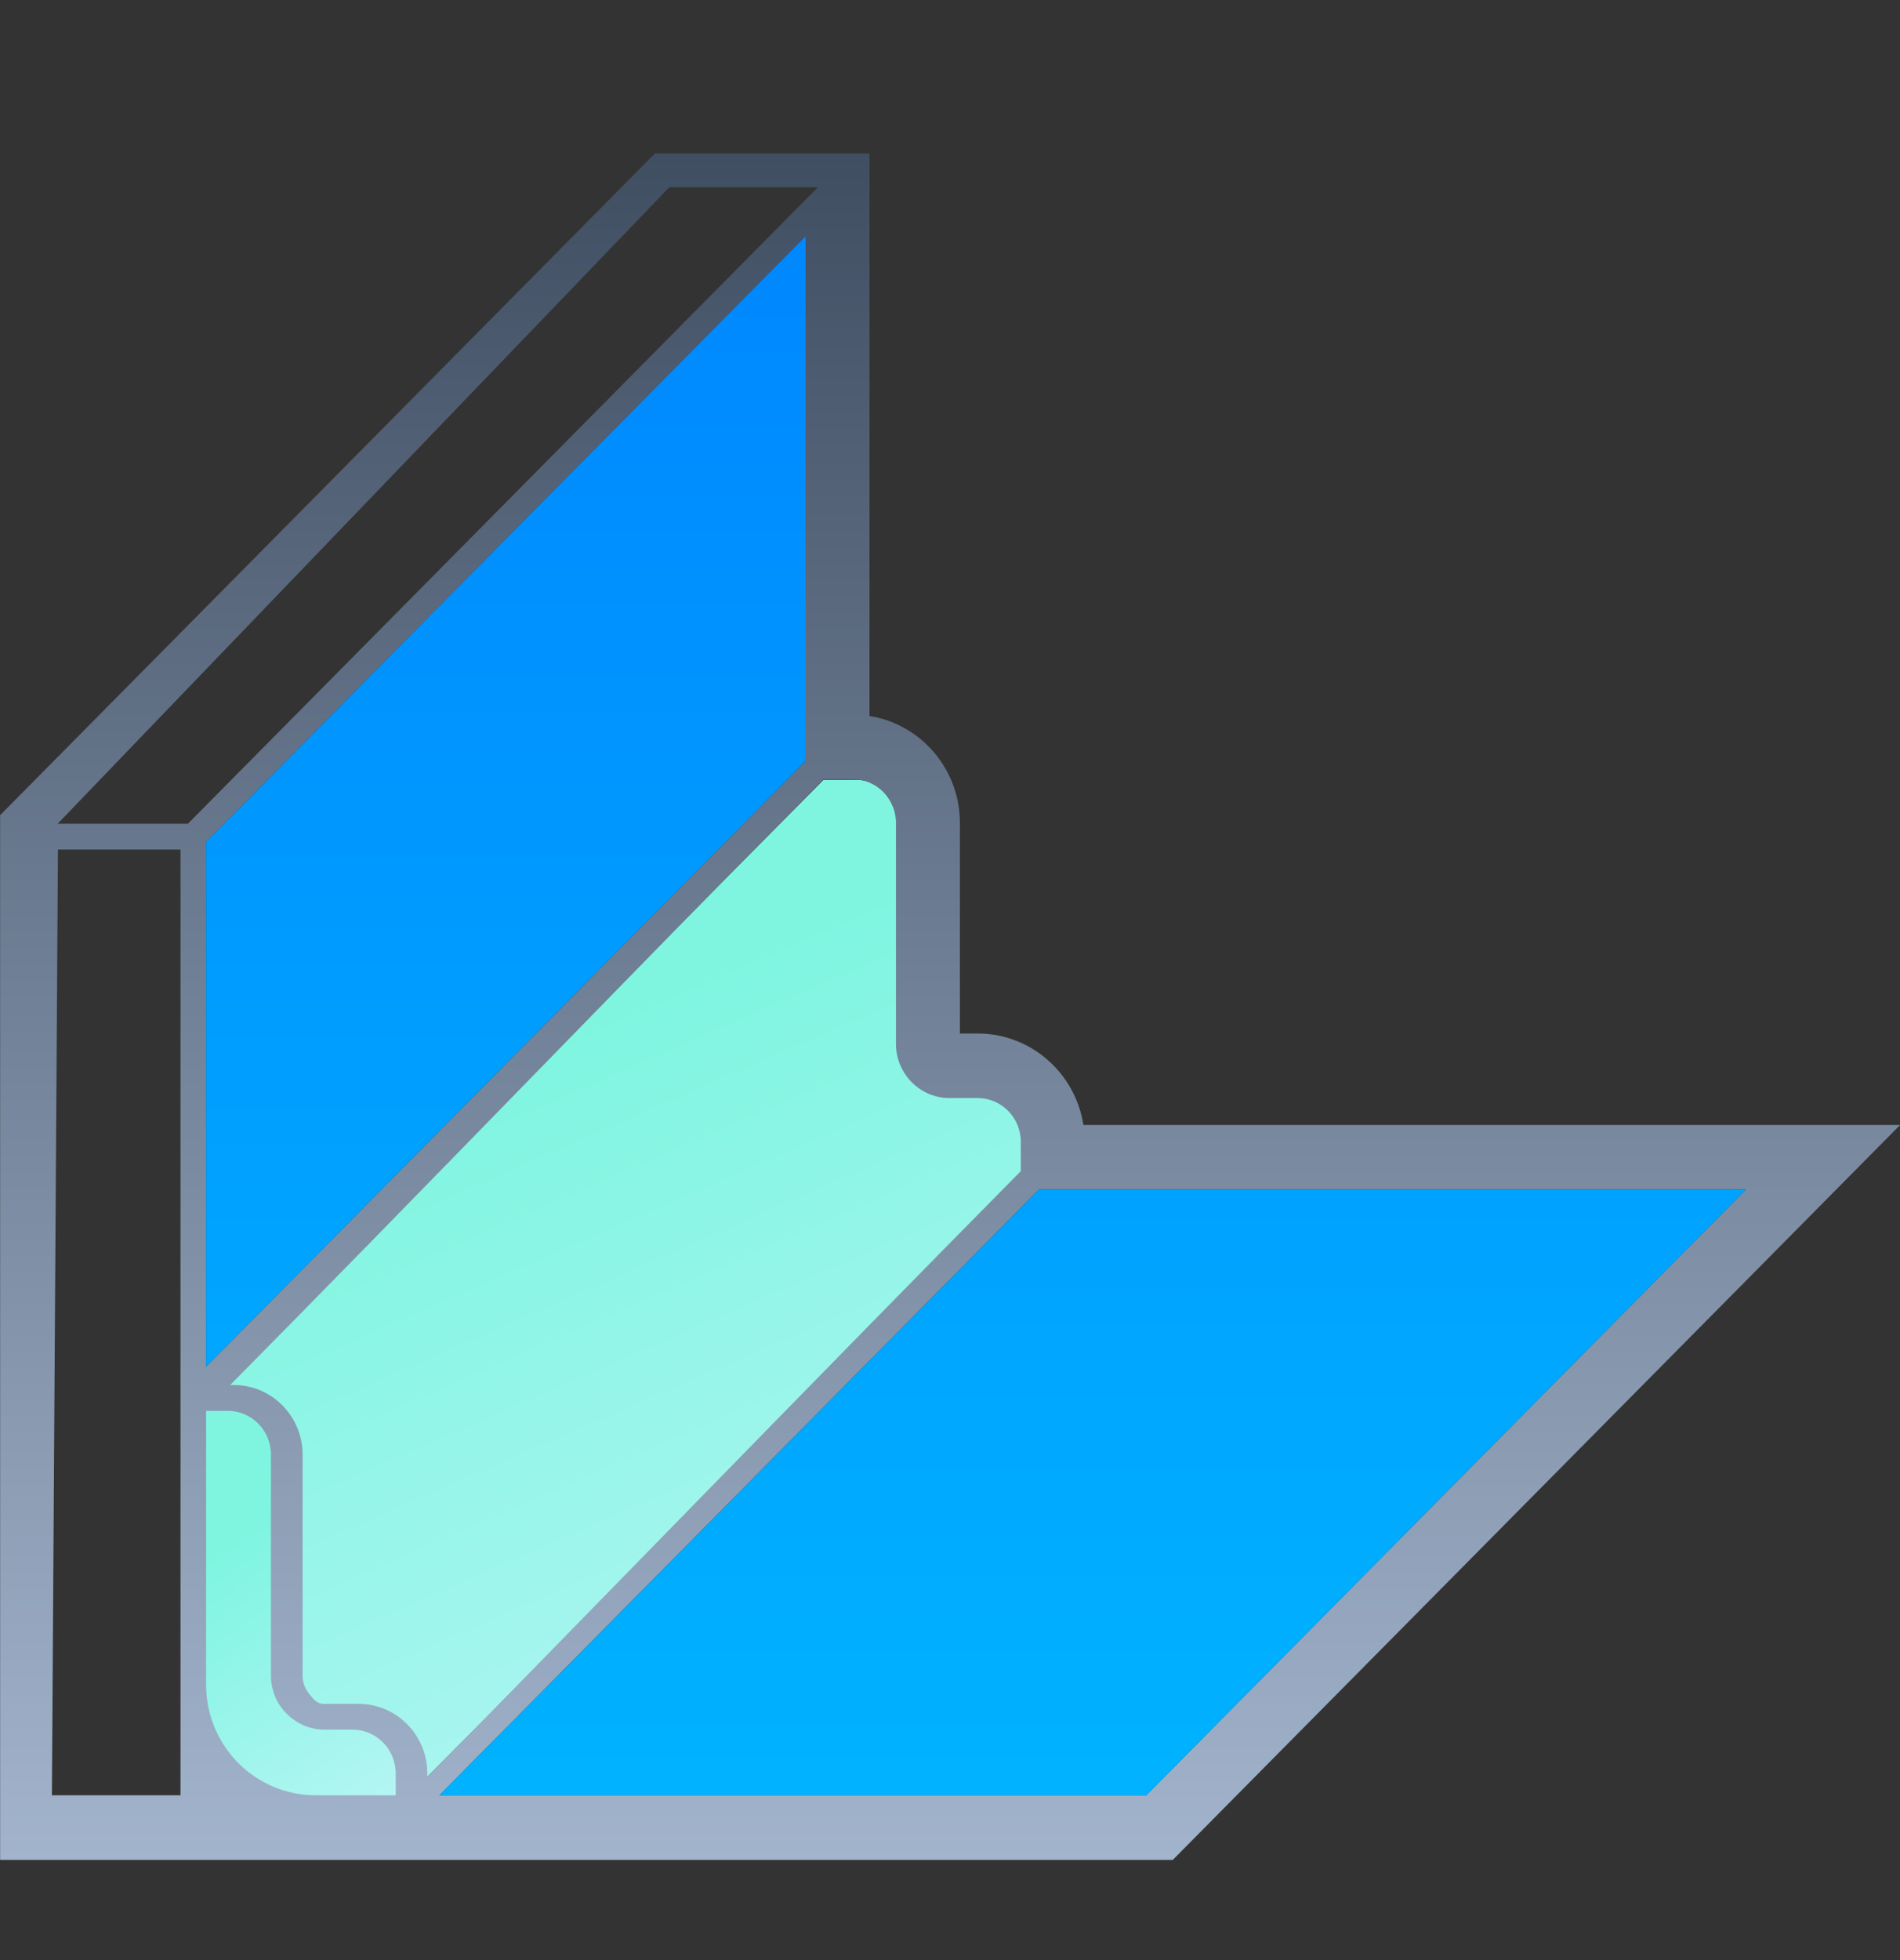 <svg width="32" height="33" viewBox="0 0 32 33" fill="none" xmlns="http://www.w3.org/2000/svg">
<rect x="0" y="0" width="32" height="33" fill="#333333" stroke="none"/>
<g clip-path="url(#clip0)">
<path d="M3.998 23.675H3.41L3.41 30.431H6.818V29.009H5.526L4.703 28.179V24.505V23.913L3.998 23.675Z" fill="url(#paint0_linear)"/>
<path d="M13.87 13.129L3.762 23.32C4.115 23.32 4.819 23.517 4.938 24.506V28.061C4.924 28.67 5.112 28.83 5.878 28.772C6.782 28.803 7.004 29.2 7.053 30.06L17.278 19.765V19.173C17.207 18.634 17.021 18.485 16.455 18.462H15.867C15.31 18.305 15.182 18.055 15.162 17.395V13.84C14.962 13.359 14.83 13.158 14.457 13.129L13.87 13.129Z" fill="url(#paint1_linear)"/>
<path d="M3.471 28.364V23.753H3.837C4.237 23.753 4.563 24.083 4.563 24.488V28.209C4.563 28.468 4.671 28.7 4.83 28.853C4.994 29.019 5.217 29.12 5.465 29.12H5.936C6.339 29.12 6.664 29.451 6.664 29.856V30.225H5.314C4.811 30.225 4.346 30.018 4.011 29.68C3.662 29.327 3.471 28.856 3.471 28.364ZM3.165 13.868H0.972L11.272 3.153H13.774L3.165 13.868ZM13.568 12.811L3.471 23.009V14.174L13.568 3.976C13.568 7.281 13.568 9.696 13.568 12.811ZM15.992 18.487H16.466C16.866 18.487 17.192 18.816 17.192 19.222V19.718C14.258 22.681 8.795 28.303 7.197 29.917V29.856C7.197 29.21 6.678 28.686 6.039 28.686H5.465C5.334 28.686 5.296 28.624 5.203 28.512C5.132 28.423 5.096 28.317 5.096 28.209V24.488C5.096 23.844 4.577 23.318 3.939 23.318H3.877C6.956 20.208 10.538 16.486 13.871 13.119C13.9 13.119 14.386 13.119 14.364 13.119C14.765 13.119 15.09 13.45 15.09 13.855V17.576C15.09 18.078 15.495 18.487 15.992 18.487ZM3.04 30.225H0.874L0.976 14.303H3.04V28.364V30.225ZM7.401 30.225L17.497 20.027C18.899 20.027 27.991 20.027 29.403 20.027L19.306 30.225H7.401ZM18.247 18.94C18.111 18.067 17.364 17.4 16.466 17.4H16.167V13.855C16.167 12.945 15.506 12.191 14.644 12.054V2.582H11.031L0.002 13.724V31.313H19.752L32.002 18.94H18.247Z" fill="url(#paint2_linear)"/>
<path d="M13.568 12.811L3.471 23.009V14.174L13.568 3.976V12.811Z" fill="url(#paint3_linear)"/>
<path d="M7.401 30.225L17.497 20.027H29.403L19.306 30.225H7.401Z" fill="url(#paint4_linear)"/>
</g>
<defs>
<linearGradient id="paint0_linear" x1="4.555" y1="25.61" x2="9.028" y2="32.103" gradientUnits="userSpaceOnUse">
<stop stop-color="#7FF5E0"/>
<stop offset="1" stop-color="#D3F5FF"/>
</linearGradient>
<linearGradient id="paint1_linear" x1="8.301" y1="17.977" x2="17.086" y2="38.152" gradientUnits="userSpaceOnUse">
<stop stop-color="#7FF5E0"/>
<stop offset="1" stop-color="#D3F5FF"/>
</linearGradient>
<linearGradient id="paint2_linear" x1="16.002" y1="31.313" x2="16.002" y2="2.582" gradientUnits="userSpaceOnUse">
<stop stop-color="#A2B4CC"/>
<stop offset="1" stop-color="#404E62"/>
</linearGradient>
<linearGradient id="paint3_linear" x1="-7.275" y1="57.818" x2="-7.275" y2="2.582" gradientUnits="userSpaceOnUse">
<stop stop-color="#00E0FF"/>
<stop offset="1" stop-color="#0085FF"/>
</linearGradient>
<linearGradient id="paint4_linear" x1="-7.275" y1="57.818" x2="-7.275" y2="2.582" gradientUnits="userSpaceOnUse">
<stop stop-color="#00E0FF"/>
<stop offset="1" stop-color="#0085FF"/>
</linearGradient>
<clipPath id="clip0">
<rect width="32" height="31.806" fill="white" transform="translate(0 0.594)"/>
</clipPath>
</defs>
</svg>
